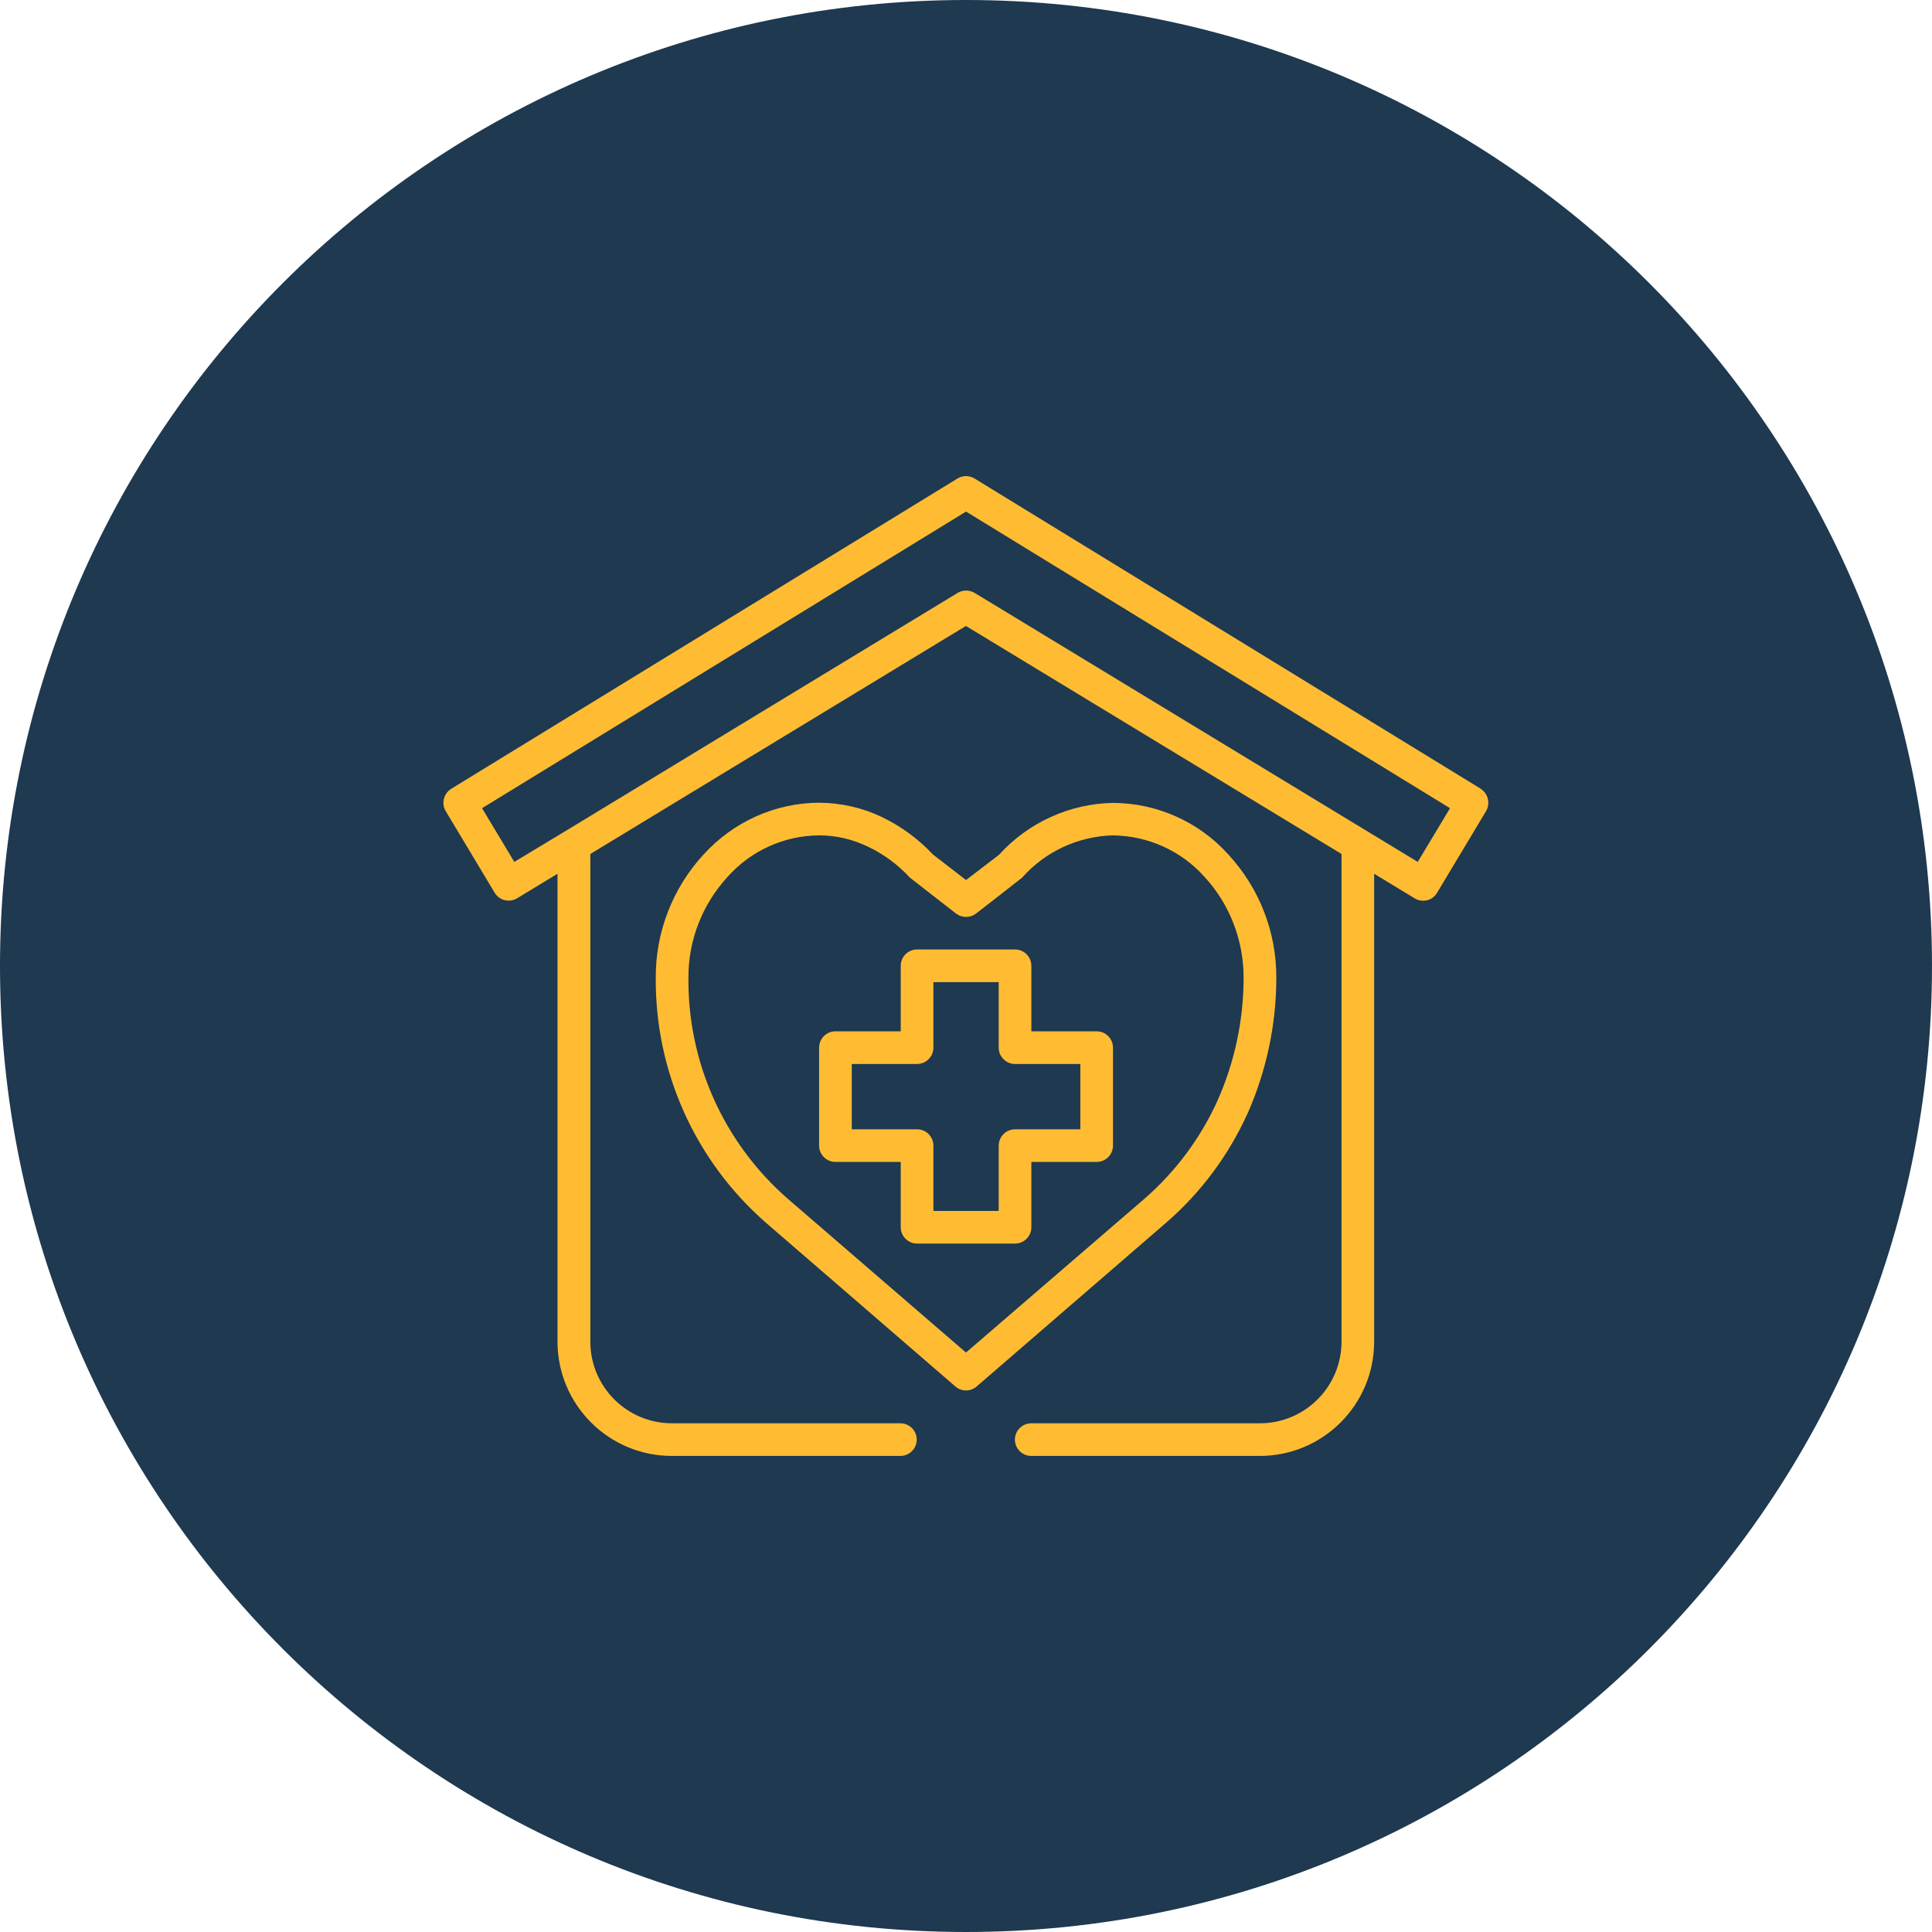 <?xml version="1.0" encoding="UTF-8"?>
<svg id="Layer_1" xmlns="http://www.w3.org/2000/svg" viewBox="0 0 510.28 510.28">
  <g>
    <path d="M255.14,507.79c-67.49,0-130.93-26.28-178.65-74C28.77,386.07,2.49,322.63,2.49,255.14S28.77,124.21,76.49,76.49C124.21,28.77,187.66,2.49,255.14,2.49s130.93,26.28,178.65,74c47.72,47.72,74,111.17,74,178.65s-26.28,130.93-74,178.65-111.17,74-178.65,74h0Z" fill="#1e3950"/>
    <path d="M255.14,4.98c33.77,0,66.53,6.61,97.37,19.66,29.79,12.6,56.54,30.64,79.52,53.61,22.98,22.98,41.01,49.73,53.61,79.52,13.04,30.84,19.66,63.6,19.66,97.37s-6.61,66.53-19.66,97.37c-12.6,29.79-30.64,56.54-53.61,79.52-22.98,22.98-49.73,41.01-79.52,53.61-30.84,13.04-63.6,19.66-97.37,19.66s-66.53-6.61-97.37-19.66c-29.79-12.6-56.54-30.64-79.52-53.61-22.98-22.98-41.01-49.73-53.61-79.52-13.04-30.84-19.66-63.6-19.66-97.37s6.61-66.53,19.66-97.37c12.6-29.79,30.64-56.54,53.61-79.52,22.98-22.98,49.73-41.01,79.52-53.61,30.84-13.04,63.6-19.66,97.37-19.66M255.14,0C114.23,0,0,114.23,0,255.14s114.23,255.14,255.14,255.14,255.14-114.23,255.14-255.14S396.05,0,255.14,0h0Z" fill="#1e3950"/>
  </g>
  <g>
    <path d="M391.12,208.34l-133.71-81.95c-1.4-.86-3.13-.86-4.53,0l-133.71,81.95c-1.99,1.24-2.64,3.88-1.46,5.88l12.94,21.57c1.24,2.05,3.88,2.7,5.93,1.46h0l10.67-6.47v123.57c0,16.66,13.53,30.19,30.19,30.19h60.38c2.37,0,4.31-1.94,4.31-4.31s-1.94-4.31-4.31-4.31h-60.33c-11.91,0-21.57-9.65-21.57-21.57v-128.8l99.2-60.22,99.2,60.22v128.8c0,11.91-9.65,21.57-21.57,21.57h-60.38c-2.37,0-4.31,1.94-4.31,4.31s1.94,4.31,4.31,4.31h60.38c16.66,0,30.19-13.53,30.19-30.19v-123.57l10.67,6.47c.65.43,1.46.65,2.26.65.32,0,.7-.05,1.02-.11,1.13-.27,2.05-.97,2.64-1.94l12.94-21.57c1.24-2.05.59-4.69-1.4-5.93h.05ZM374.46,227.65l-117.05-71.06c-1.4-.81-3.13-.81-4.47,0l-103.51,62.86h0l-13.59,8.19-8.52-14.18,127.83-78.34,127.83,78.34-8.52,14.18h0Z" fill="#ffbc33"/>
    <path d="M329.5,294.12c5.01-11.32,7.6-23.56,7.6-35.91.05-12.02-4.47-23.61-12.62-32.46-7.76-8.68-18.87-13.64-30.52-13.69-11.48.22-22.37,5.18-30.08,13.69l-8.73,6.69-8.73-6.74c-3.83-4.1-8.46-7.49-13.53-9.92-5.18-2.48-10.84-3.72-16.55-3.77-11.65.05-22.7,5.07-30.52,13.69-8.14,8.84-12.67,20.43-12.62,32.46-.22,24.8,10.41,48.47,29.11,64.8l50.03,43.24c1.62,1.4,3.99,1.4,5.61,0l50.03-43.24c9.17-7.93,16.5-17.79,21.51-28.84h0ZM255.15,357.25l-47.23-40.76c-16.77-14.72-26.31-35.96-26.09-58.28-.05-9.87,3.67-19.36,10.35-26.63,6.15-6.9,14.93-10.89,24.15-10.94,4.47,0,8.84,1.02,12.89,2.97,4.21,1.99,7.98,4.8,11.11,8.19.16.16,12.18,9.49,12.18,9.49,1.56,1.19,3.72,1.19,5.28,0,0,0,12.02-9.33,12.18-9.49,6.09-6.9,14.83-10.94,23.99-11.16,9.22.11,18.01,4.04,24.15,10.94,6.69,7.22,10.35,16.77,10.35,26.63,0,11.16-2.32,22.16-6.85,32.4-4.47,9.92-11.05,18.76-19.25,25.93l-47.23,40.7h.02Z" fill="#ffbc33"/>
    <path d="M289.65,272.39h-17.25v-17.31c0-2.37-1.94-4.31-4.31-4.31h-25.88c-2.37,0-4.31,1.94-4.31,4.31v17.31h-17.25c-2.37,0-4.31,1.94-4.31,4.31v25.88c0,2.37,1.94,4.31,4.31,4.31h17.25v17.25c0,2.37,1.94,4.31,4.31,4.31h25.88c2.37,0,4.31-1.94,4.31-4.31v-17.25h17.25c2.37,0,4.31-1.94,4.31-4.31v-25.88c0-2.37-1.94-4.31-4.31-4.31ZM285.34,298.27h-17.25c-2.37,0-4.31,1.94-4.31,4.31v17.25h-17.25v-17.25c0-2.37-1.94-4.31-4.31-4.31h-17.25v-17.25h17.25c2.37,0,4.31-1.94,4.31-4.31v-17.31h17.25v17.31c0,2.37,1.94,4.31,4.31,4.31h17.25v17.25Z" fill="#ffbc33"/>
  </g>
</svg>